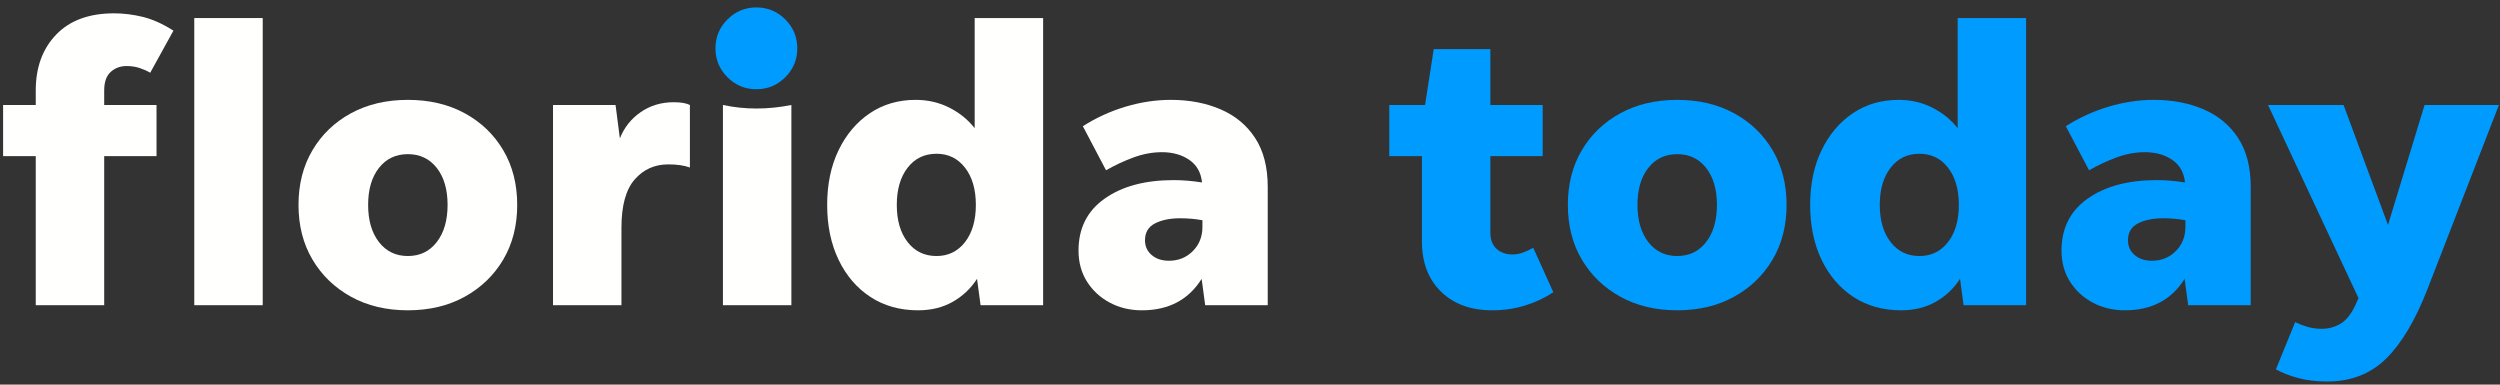 <?xml version="1.0" encoding="UTF-8"?>
<svg width="286px" height="44px" viewBox="0 0 286 44" version="1.1" xmlns="http://www.w3.org/2000/svg" xmlns:xlink="http://www.w3.org/1999/xlink">
    <rect x="0" y="0" width="286" height="44" fill="#333333" stroke="none"/>
    <!-- Generator: Sketch 47.1 (45422) - http://www.bohemiancoding.com/sketch -->
    <title>FL_Brevard_Logo_Prm-nEds_KOR_CMYK</title>
    <desc>Created with Sketch.</desc>
    <defs></defs>
    <g id="Page-1" stroke="none" stroke-width="1" fill="none" fill-rule="evenodd">
        <g id="FL_Brevard_Logo_Prm-nEds_KOR_CMYK" transform="translate(0, -68)">
            <path d="M17.906,85.86 L11.92,85.86 L11.92,102.914 L4.09,102.914 L4.09,85.86 L0.355,85.86 L0.355,80.01 L4.09,80.01 L4.09,78.344 C4.09,75.705 4.87,73.575 6.43,71.954 C7.99,70.334 10.195,69.525 13.045,69.525 C14.125,69.525 15.22,69.66 16.331,69.93 C17.44,70.2 18.61,70.725 19.84,71.505 L17.186,76.32 C16.825,76.11 16.42,75.93 15.97,75.78 C15.521,75.63 15.025,75.555 14.486,75.555 C13.765,75.555 13.158,75.78 12.663,76.23 C12.168,76.68 11.92,77.385 11.92,78.344 L11.92,80.01 L17.906,80.01 L17.906,85.86" id="Fill-1" fill="#FFFFFE"></path>
            <polygon id="Fill-2" fill="#FFFFFE" points="22.225 102.915 30.055 102.915 30.055 70.065 22.225 70.065"></polygon>
            <path d="M46.659,97.289 C48.039,97.289 49.141,96.757 49.967,95.692 C50.791,94.627 51.204,93.21 51.204,91.44 C51.204,89.67 50.791,88.26 49.967,87.209 C49.141,86.16 48.039,85.635 46.659,85.635 C45.279,85.635 44.177,86.16 43.352,87.209 C42.526,88.26 42.114,89.67 42.114,91.44 C42.114,93.21 42.526,94.627 43.352,95.692 C44.177,96.757 45.279,97.289 46.659,97.289 Z M46.659,103.499 C44.199,103.499 42.031,102.982 40.157,101.947 C38.281,100.912 36.811,99.495 35.747,97.695 C34.682,95.895 34.149,93.81 34.149,91.44 C34.149,89.07 34.682,86.985 35.747,85.185 C36.811,83.385 38.281,81.975 40.157,80.954 C42.031,79.935 44.199,79.425 46.659,79.425 C49.119,79.425 51.287,79.935 53.162,80.954 C55.036,81.975 56.507,83.385 57.572,85.185 C58.636,86.985 59.169,89.07 59.169,91.44 C59.169,93.81 58.636,95.895 57.572,97.695 C56.507,99.495 55.036,100.912 53.162,101.947 C51.287,102.982 49.119,103.499 46.659,103.499 L46.659,103.499 Z" id="Fill-3" fill="#FFFFFE"></path>
            <path d="M71.094,94.05 L71.094,102.914 L63.264,102.914 L63.264,80.01 L70.419,80.01 L70.914,83.834 C71.394,82.605 72.181,81.607 73.277,80.842 C74.372,80.077 75.639,79.695 77.079,79.695 C77.889,79.695 78.504,79.8 78.924,80.01 L78.924,87.164 C78.594,87.045 78.227,86.955 77.822,86.895 C77.417,86.835 76.959,86.805 76.449,86.805 C74.889,86.805 73.606,87.383 72.602,88.537 C71.596,89.693 71.094,91.53 71.094,94.05" id="Fill-4" fill="#FFFFFE"></path>
            <path d="M82.704,102.914 L82.704,80.01 C83.964,80.28 85.239,80.414 86.529,80.414 C87.849,80.414 89.184,80.28 90.534,80.01 L90.534,102.914 L82.704,102.914" id="Fill-5" fill="#FFFFFE"></path>
            <path d="M107.138,97.289 C108.488,97.289 109.575,96.757 110.401,95.692 C111.226,94.627 111.638,93.21 111.638,91.44 C111.638,89.67 111.226,88.252 110.401,87.187 C109.575,86.122 108.488,85.59 107.138,85.59 C105.758,85.59 104.655,86.122 103.831,87.187 C103.005,88.252 102.593,89.67 102.593,91.44 C102.593,93.21 103.005,94.627 103.831,95.692 C104.655,96.757 105.758,97.289 107.138,97.289 Z M112.178,102.914 L111.773,99.9 C111.053,101.01 110.123,101.887 108.983,102.532 C107.843,103.177 106.523,103.499 105.023,103.499 C102.953,103.499 101.138,102.989 99.578,101.97 C98.018,100.95 96.803,99.533 95.933,97.717 C95.063,95.903 94.628,93.81 94.628,91.44 C94.628,89.07 95.063,86.985 95.933,85.185 C96.803,83.385 97.996,81.975 99.511,80.954 C101.025,79.935 102.773,79.425 104.753,79.425 C106.133,79.425 107.408,79.717 108.578,80.302 C109.748,80.887 110.723,81.675 111.503,82.664 L111.503,70.065 L119.333,70.065 L119.333,102.914 L112.178,102.914 L112.178,102.914 Z" id="Fill-6" fill="#FFFFFE"></path>
            <path d="M130.988,95.49 C130.988,96.18 131.243,96.743 131.753,97.177 C132.263,97.613 132.923,97.829 133.733,97.829 C134.813,97.829 135.72,97.462 136.456,96.727 C137.191,95.993 137.558,95.07 137.558,93.959 L137.558,93.195 C136.748,93.045 135.893,92.97 134.993,92.97 C133.853,92.97 132.901,93.165 132.136,93.555 C131.371,93.945 130.988,94.59 130.988,95.49 Z M137.873,102.914 L137.468,99.9 C135.968,102.3 133.688,103.499 130.628,103.499 C129.278,103.499 128.056,103.207 126.961,102.622 C125.865,102.037 124.996,101.235 124.351,100.215 C123.705,99.195 123.383,98.01 123.383,96.66 C123.383,94.11 124.38,92.13 126.376,90.72 C128.371,89.31 131.003,88.605 134.273,88.605 C135.293,88.605 136.373,88.695 137.513,88.874 C137.393,87.735 136.906,86.872 136.051,86.287 C135.196,85.703 134.153,85.41 132.923,85.41 C131.843,85.41 130.756,85.612 129.661,86.017 C128.565,86.422 127.523,86.91 126.533,87.48 L123.878,82.44 C125.378,81.48 126.998,80.738 128.738,80.212 C130.478,79.688 132.218,79.425 133.958,79.425 C136.058,79.425 137.948,79.785 139.628,80.505 C141.308,81.225 142.628,82.32 143.588,83.789 C144.548,85.26 145.028,87.12 145.028,89.37 L145.028,102.914 L137.873,102.914 L137.873,102.914 Z" id="Fill-7" fill="#FFFFFE"></path>
            <path d="M177.698,101.43 C176.768,102.06 175.702,102.562 174.503,102.937 C173.303,103.312 172.043,103.499 170.723,103.499 C168.263,103.499 166.305,102.787 164.85,101.362 C163.395,99.938 162.668,98.025 162.668,95.624 L162.668,85.86 L158.933,85.86 L158.933,80.01 L163.028,80.01 L164.018,73.619 L170.498,73.619 L170.498,80.01 L176.483,80.01 L176.483,85.86 L170.498,85.86 L170.498,94.635 C170.498,95.415 170.73,96.023 171.195,96.457 C171.66,96.892 172.282,97.11 173.063,97.11 C173.452,97.11 173.85,97.035 174.255,96.885 C174.66,96.735 175.043,96.555 175.403,96.344 L177.698,101.43" id="Fill-8" fill="#009BFF" class='no-color-change'></path>
            <path d="M191.872,97.289 C193.252,97.289 194.354,96.757 195.18,95.692 C196.005,94.627 196.417,93.21 196.417,91.44 C196.417,89.67 196.005,88.26 195.18,87.209 C194.354,86.16 193.252,85.635 191.872,85.635 C190.492,85.635 189.39,86.16 188.565,87.209 C187.739,88.26 187.327,89.67 187.327,91.44 C187.327,93.21 187.739,94.627 188.565,95.692 C189.39,96.757 190.492,97.289 191.872,97.289 Z M191.872,103.499 C189.412,103.499 187.244,102.982 185.37,101.947 C183.495,100.912 182.024,99.495 180.96,97.695 C179.895,95.895 179.362,93.81 179.362,91.44 C179.362,89.07 179.895,86.985 180.96,85.185 C182.024,83.385 183.495,81.975 185.37,80.954 C187.244,79.935 189.412,79.425 191.872,79.425 C194.332,79.425 196.5,79.935 198.375,80.954 C200.249,81.975 201.72,83.385 202.785,85.185 C203.849,86.985 204.383,89.07 204.383,91.44 C204.383,93.81 203.849,95.895 202.785,97.695 C201.72,99.495 200.249,100.912 198.375,101.947 C196.5,102.982 194.332,103.499 191.872,103.499 L191.872,103.499 Z" id="Fill-9" fill="#009BFF" class='no-color-change'></path>
            <path d="M219.592,97.289 C220.942,97.289 222.029,96.757 222.855,95.692 C223.68,94.627 224.092,93.21 224.092,91.44 C224.092,89.67 223.68,88.252 222.855,87.187 C222.029,86.122 220.942,85.59 219.592,85.59 C218.212,85.59 217.109,86.122 216.285,87.187 C215.459,88.252 215.047,89.67 215.047,91.44 C215.047,93.21 215.459,94.627 216.285,95.692 C217.109,96.757 218.212,97.289 219.592,97.289 Z M224.632,102.914 L224.227,99.9 C223.507,101.01 222.577,101.887 221.437,102.532 C220.297,103.177 218.977,103.499 217.477,103.499 C215.407,103.499 213.592,102.989 212.032,101.97 C210.472,100.95 209.257,99.533 208.387,97.717 C207.517,95.903 207.082,93.81 207.082,91.44 C207.082,89.07 207.517,86.985 208.387,85.185 C209.257,83.385 210.45,81.975 211.965,80.954 C213.479,79.935 215.227,79.425 217.207,79.425 C218.587,79.425 219.862,79.717 221.032,80.302 C222.202,80.887 223.177,81.675 223.957,82.664 L223.957,70.065 L231.787,70.065 L231.787,102.914 L224.632,102.914 L224.632,102.914 Z" id="Fill-10" fill="#009BFF" class='no-color-change'></path>
            <path d="M243.442,95.49 C243.442,96.18 243.697,96.743 244.207,97.177 C244.717,97.613 245.377,97.829 246.187,97.829 C247.268,97.829 248.174,97.462 248.91,96.727 C249.644,95.993 250.012,95.07 250.012,93.959 L250.012,93.195 C249.202,93.045 248.347,92.97 247.447,92.97 C246.307,92.97 245.355,93.165 244.59,93.555 C243.825,93.945 243.442,94.59 243.442,95.49 Z M250.327,102.914 L249.922,99.9 C248.422,102.3 246.143,103.499 243.082,103.499 C241.732,103.499 240.51,103.207 239.415,102.622 C238.319,102.037 237.45,101.235 236.805,100.215 C236.159,99.195 235.837,98.01 235.837,96.66 C235.837,94.11 236.834,92.13 238.83,90.72 C240.825,89.31 243.457,88.605 246.727,88.605 C247.747,88.605 248.827,88.695 249.967,88.874 C249.847,87.735 249.36,86.872 248.505,86.287 C247.65,85.703 246.607,85.41 245.377,85.41 C244.297,85.41 243.209,85.612 242.115,86.017 C241.019,86.422 239.977,86.91 238.987,87.48 L236.332,82.44 C237.832,81.48 239.452,80.738 241.192,80.212 C242.932,79.688 244.672,79.425 246.412,79.425 C248.512,79.425 250.402,79.785 252.082,80.505 C253.762,81.225 255.082,82.32 256.042,83.789 C257.002,85.26 257.482,87.12 257.482,89.37 L257.482,102.914 L250.327,102.914 L250.327,102.914 Z" id="Fill-11" fill="#009BFF" class='no-color-change'></path>
            <path d="M277.687,101.115 C276.307,104.654 274.732,107.294 272.962,109.035 C271.192,110.774 268.942,111.645 266.212,111.645 C264.982,111.645 263.872,111.51 262.882,111.24 C261.892,110.97 261.052,110.639 260.362,110.249 L262.567,104.85 C262.987,105.059 263.452,105.239 263.962,105.39 C264.472,105.539 265.012,105.615 265.582,105.615 C266.392,105.615 267.119,105.419 267.765,105.03 C268.41,104.64 268.972,103.934 269.452,102.914 L269.812,102.105 L259.462,80.01 L268.102,80.01 L273.187,93.735 L277.372,80.01 L285.877,80.01 L277.687,101.115" id="Fill-12" fill="#009BFF" class='no-color-change'></path>
            <path d="M86.529,78.209 C85.239,78.209 84.136,77.752 83.221,76.837 C82.306,75.922 81.849,74.819 81.849,73.529 C81.849,72.24 82.306,71.137 83.221,70.222 C84.136,69.307 85.239,68.85 86.529,68.85 C87.818,68.85 88.921,69.307 89.836,70.222 C90.751,71.137 91.209,72.24 91.209,73.529 C91.209,74.819 90.751,75.922 89.836,76.837 C88.921,77.752 87.818,78.209 86.529,78.209" id="Fill-13" fill="#009BFF" class='no-color-change'></path>
        </g>
    </g>
</svg>
